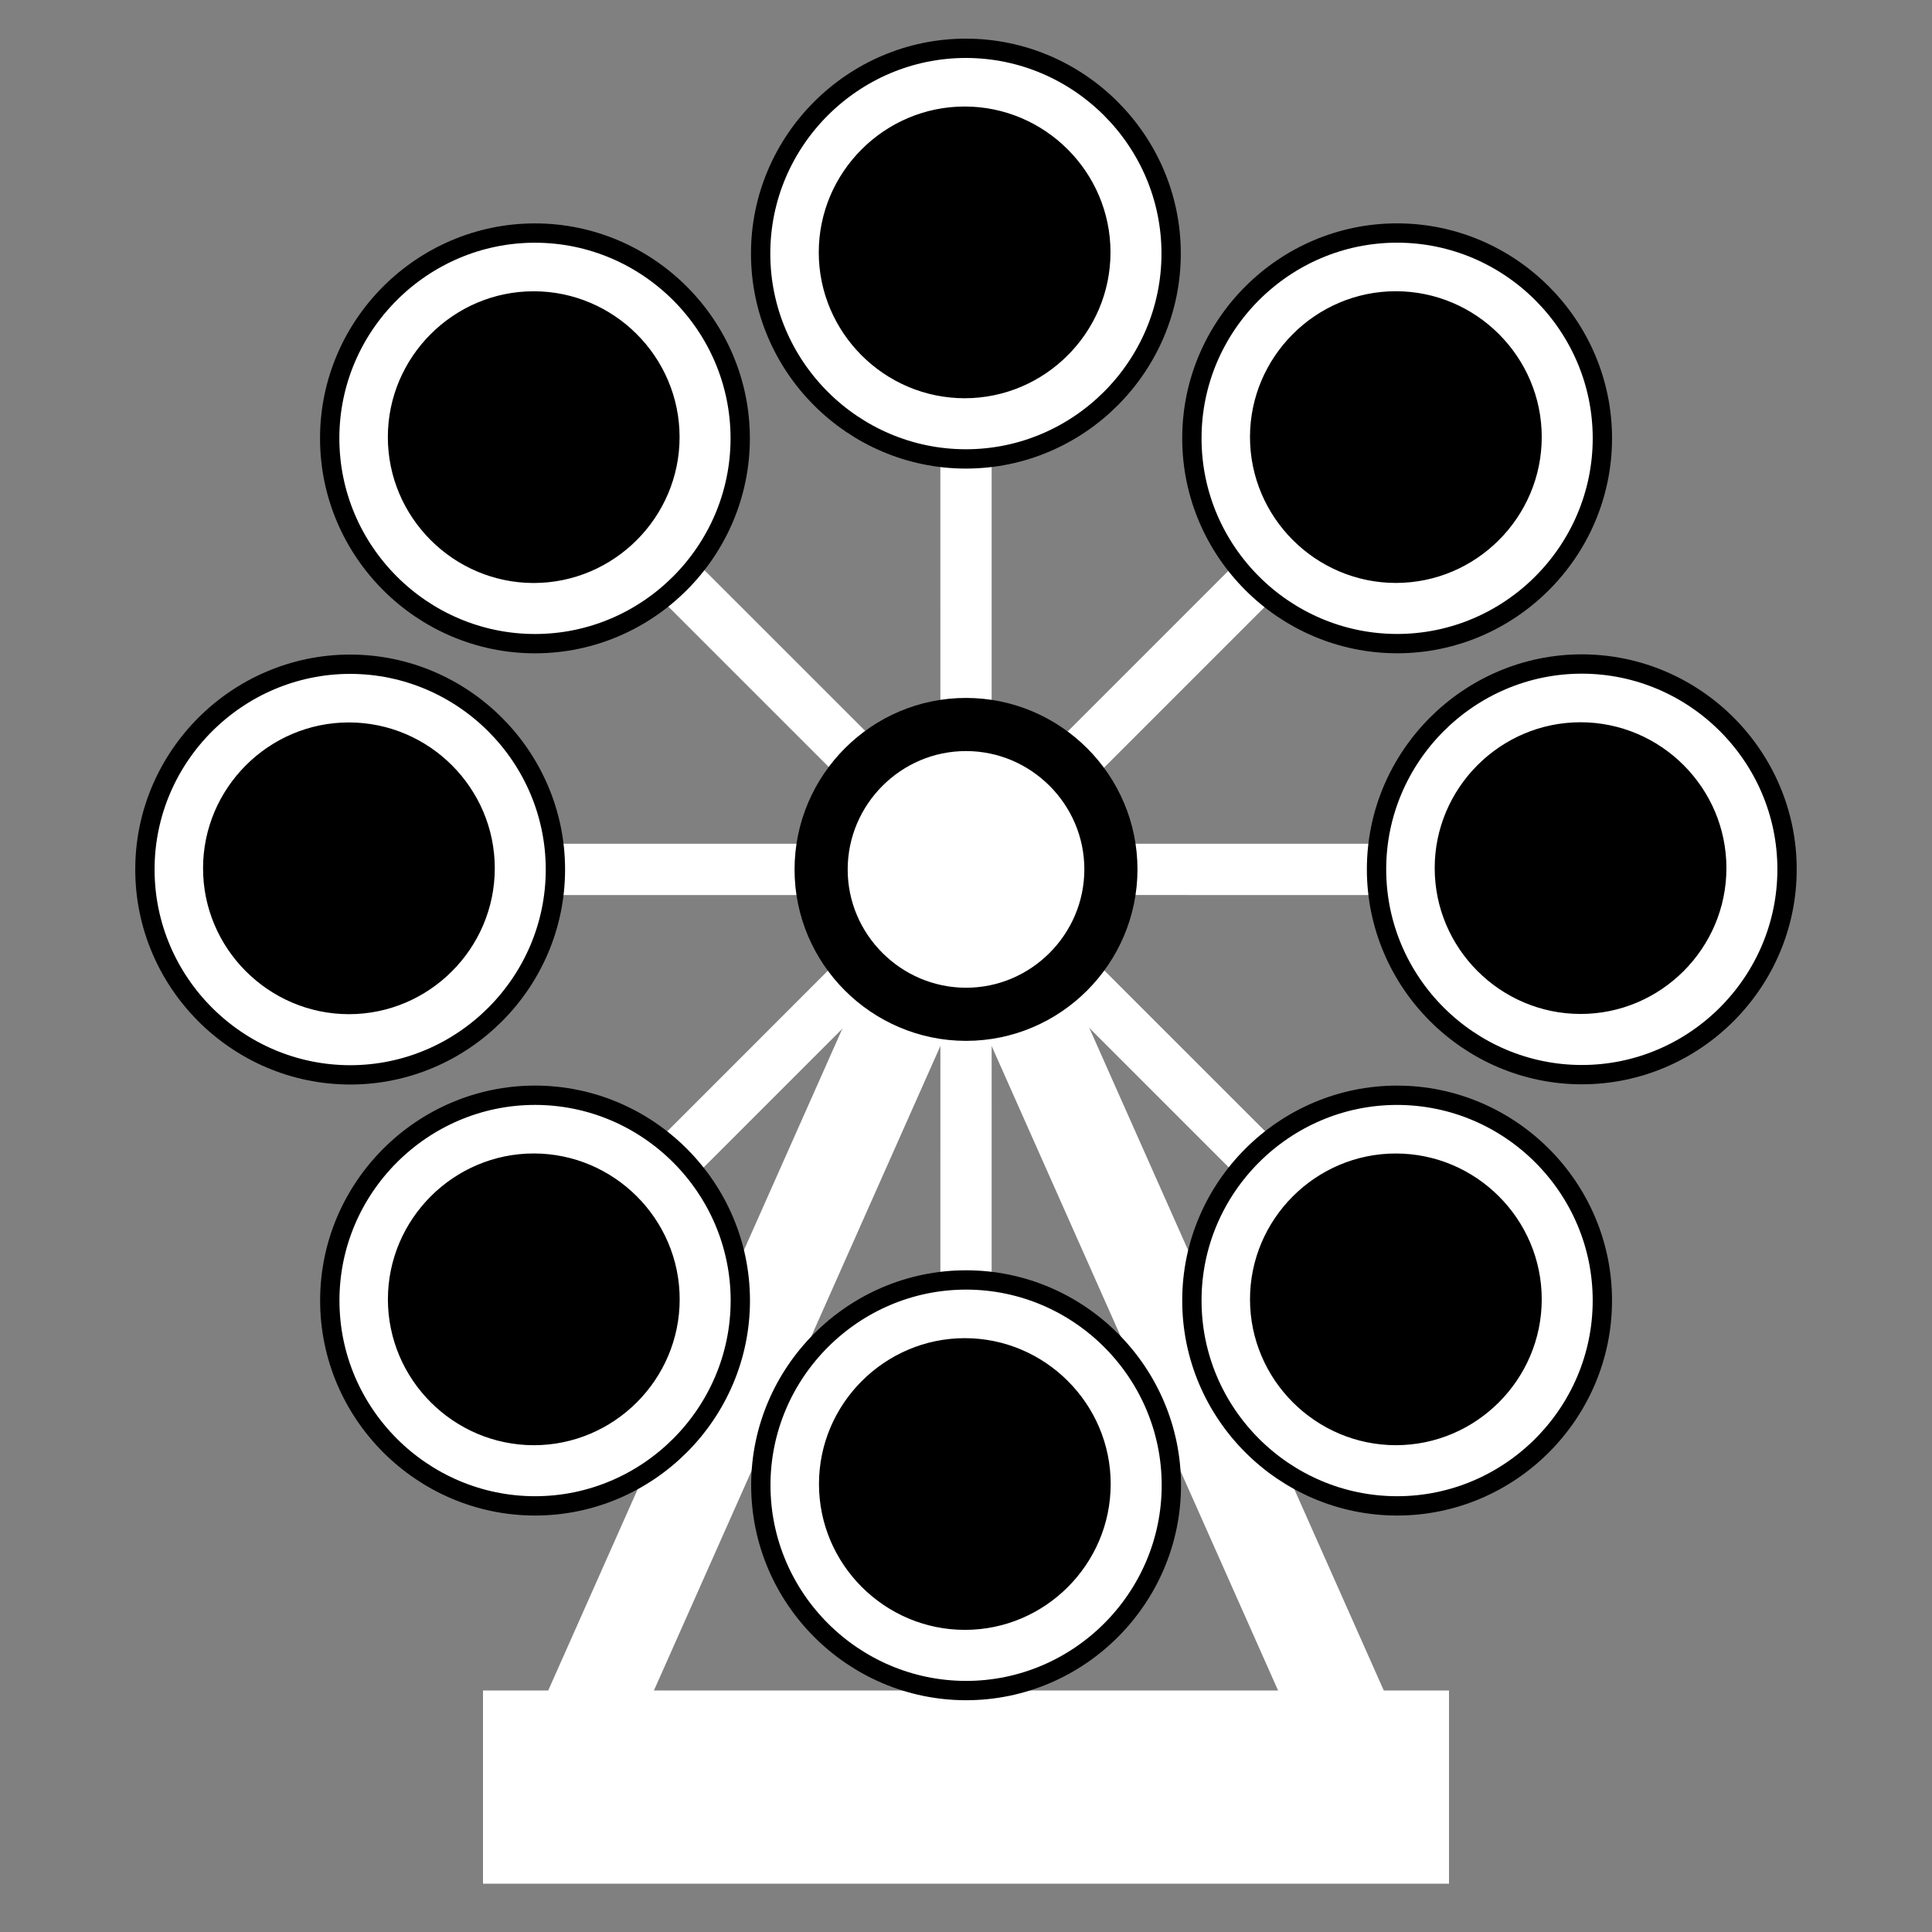 <svg xmlns="http://www.w3.org/2000/svg" data-info="draw.ninja" data-name="Event" viewBox="0 0 100 100"><rect x="0" y="0" width="100" height="100" fill="#808080" stroke="none"/><path fill="none" d="M0 0h100v100H0z"/><path d="M25 87.5h50v10H25v-10z" fill="#FFF" fill-rule="evenodd" data-name="curve" data-title="curve" data-sw=".1" data-grad="0" data-group="0" data-edit="1" filter="none" data-centerx="50" data-centery="92.5"/><path stroke="#FFF" stroke-width="5" stroke-linecap="round" stroke-linejoin="round" fill="none" data-name="curve" data-title="curve" data-sw="5" data-grad="0" data-group="0" data-edit="1" filter="none" d="m30 90 20-45" data-centerx="40" data-centery="67.5"/><path stroke="#FFF" stroke-width="5" stroke-linecap="round" stroke-linejoin="round" fill="none" data-name="curve" data-title="curve" data-sw="5" data-grad="0" data-group="0" data-edit="1" filter="none" d="M70 90 50 45" data-centerx="60" data-centery="67.5"/><g id="IconPart" transform-origin="center 45%" stroke-width="2.5" fill="none" data-name="group" data-title="group" data-edit="1" data-centerx="49.999" data-centery="45.002" fill-rule="evenodd"><path d="M49.133 45.936 26.592 23.397l1.875-1.878 22.541 22.538-1.875 1.879z" fill="#FFF" data-name="curve" data-title="curve" data-sw=".1" data-grad="0" data-group="group166" data-edit="1" filter="none" data-centerx="38.799" data-centery="33.727"/><path d="m51.328 13.127-.001 31.871-2.652.004-.004-31.872 2.657-.003z" fill="#FFF" data-name="curve" data-title="curve" data-sw=".1" data-grad="0" data-group="group166" data-edit="1" filter="none" data-centerx="50.001" data-centery="29.063"/><path d="M73.531 23.348 50.996 45.883l-1.878-1.876L71.654 21.47l1.877 1.878z" fill="#FFF" data-name="curve" data-title="curve" data-sw=".1" data-grad="0" data-group="group166" data-edit="1" filter="none" data-centerx="61.326" data-centery="33.676"/><path d="m50.001 43.673 31.869-.002.004 2.657-31.873-.002v-2.653z" fill="#FFF" data-name="curve" data-title="curve" data-sw=".1" data-grad="0" data-group="group166" data-edit="1" filter="none" data-centerx="65.936" data-centery="44.998"/><path d="m50.994 44.067 22.539 22.535-1.877 1.878-22.54-22.539 1.878-1.874z" fill="#FFF" data-name="curve" data-title="curve" data-sw=".1" data-grad="0" data-group="group166" data-edit="1" filter="none" data-centerx="61.324" data-centery="56.273"/><path d="m51.327 44.998.002 31.872-2.656.003.002-31.871 2.652-.004z" fill="#FFF" data-name="curve" data-title="curve" data-sw=".1" data-grad="0" data-group="group166" data-edit="1" filter="none" data-centerx="50" data-centery="60.935"/><path d="m26.561 66.536 22.531-22.537 1.878 1.877-22.536 22.538-1.873-1.878z" fill="#FFF" data-name="curve" data-title="curve" data-sw="1" data-grad="0" data-group="group166" data-edit="1" filter="none" data-centerx="38.766" data-centery="56.204"/><path d="M18.127 43.673h31.874v2.653l-31.871.003-.003-2.656z" fill="#FFF" data-name="curve" data-title="curve" data-sw=".1" data-grad="0" data-group="group166" data-edit="1" filter="none" data-centerx="34.064" data-centery="45.002"/><path d="M42.501 44.999c.006-4.129 3.375-7.501 7.502-7.499 4.127.004 7.499 3.372 7.498 7.501-.006 4.128-3.376 7.5-7.502 7.499-4.127-.006-7.501-3.376-7.498-7.501z" stroke="#000" stroke-width="2.75" stroke-linejoin="round" fill="#FFF" data-name="curve" data-title="curve" data-sw="2.75" data-grad="0" data-group="group166" data-edit="1" filter="none" data-centerx="49.997" data-centery="44.999"/><g stroke="#000" data-name="group" data-title="group" data-edit="1" data-centerx="27.689" data-centery="22.689" stroke-linecap="round" stroke-linejoin="round"><path d="M17.065 22.687c-.003-5.839 4.779-10.622 10.624-10.624 5.843.003 10.625 4.781 10.624 10.626 0 5.842-4.778 10.625-10.623 10.627-5.843-.004-10.626-4.781-10.625-10.629z" stroke-width="1" fill="#FFF" data-name="curve" data-title="curve" data-sw="1" data-grad="0" data-group="group166" data-edit="1" filter="none" data-centerx="27.69" data-centery="22.689"/><path d="M20.125 22.624c-.002-4.121 3.375-7.498 7.499-7.498 4.125.002 7.502 3.374 7.501 7.498.001 4.123-3.373 7.499-7.5 7.502-4.125-.003-7.501-3.376-7.5-7.502z" stroke-width=".1" fill="#000" data-name="curve" data-title="curve" data-sw=".1" data-grad="0" data-group="group166" data-edit="1" filter="none" data-centerx="27.625" data-centery="22.625"/></g><g stroke="#000" data-name="group" data-title="group" data-edit="1" data-centerx="49.994" data-centery="13.127" stroke-linecap="round" stroke-linejoin="round"><path d="M39.371 13.126C39.367 7.286 44.15 2.503 49.992 2.5c5.844.003 10.628 4.782 10.626 10.625 0 5.842-4.779 10.627-10.624 10.629-5.843-.003-10.626-4.781-10.623-10.628z" stroke-width="1" fill="#FFF" data-name="curve" data-title="curve" data-sw="1" data-grad="0" data-group="group166" data-edit="1" filter="none" data-centerx="27.69" data-centery="22.689"/><path d="M42.429 13.063c0-4.122 3.375-7.498 7.501-7.5 4.125.001 7.502 3.373 7.499 7.5.001 4.123-3.373 7.499-7.498 7.5-4.126-.001-7.502-3.375-7.502-7.5z" stroke-width=".1" fill="#000" data-name="curve" data-title="curve" data-sw=".1" data-grad="0" data-group="group166" data-edit="1" filter="none" data-centerx="27.625" data-centery="22.625"/></g><g stroke="#000" data-name="group" data-title="group" data-edit="1" data-centerx="72.314" data-centery="22.687" stroke-linecap="round" stroke-linejoin="round"><path d="M61.692 22.686c-.004-5.841 4.778-10.625 10.621-10.625 5.843.002 10.626 4.781 10.626 10.625-.001 5.841-4.778 10.626-10.623 10.628-5.846-.005-10.627-4.782-10.624-10.628z" stroke-width="1" fill="#FFF" data-name="curve" data-title="curve" data-sw="1" data-grad="0" data-group="group166" data-edit="1" filter="none" data-centerx="27.69" data-centery="22.689"/><path d="M64.749 22.622c.001-4.12 3.375-7.499 7.499-7.498 4.126.001 7.503 3.374 7.502 7.498 0 4.125-3.374 7.501-7.5 7.501-4.124-.003-7.5-3.374-7.501-7.501z" stroke-width=".1" fill="#000" data-name="curve" data-title="curve" data-sw=".1" data-grad="0" data-group="group166" data-edit="1" filter="none" data-centerx="27.625" data-centery="22.625"/></g><g stroke="#000" data-name="group" data-title="group" data-edit="1" data-centerx="81.874" data-centery="44.997" stroke-linecap="round" stroke-linejoin="round"><path d="M71.249 44.996c-.001-5.838 4.78-10.624 10.624-10.627 5.844.004 10.626 4.782 10.624 10.627.001 5.843-4.777 10.626-10.622 10.628-5.843-.004-10.626-4.782-10.626-10.628z" stroke-width="1" fill="#FFF" data-name="curve" data-title="curve" data-sw="1" data-grad="0" data-group="group166" data-edit="1" filter="none" data-centerx="27.69" data-centery="22.689"/><path d="M74.31 44.932c-.002-4.121 3.374-7.498 7.499-7.498 4.125.002 7.502 3.374 7.5 7.497.003 4.126-3.372 7.502-7.498 7.501-4.125-.001-7.503-3.373-7.501-7.5z" stroke-width=".1" fill="#000" data-name="curve" data-title="curve" data-sw=".1" data-grad="0" data-group="group166" data-edit="1" filter="none" data-centerx="27.625" data-centery="22.625"/></g><g stroke="#000" data-name="group" data-title="group" data-edit="1" data-centerx="72.314" data-centery="67.317" stroke-linecap="round" stroke-linejoin="round"><path d="M61.692 67.316c-.005-5.841 4.779-10.624 10.621-10.625 5.844.002 10.627 4.781 10.625 10.624 0 5.844-4.778 10.627-10.622 10.629-5.845-.004-10.627-4.78-10.624-10.628z" stroke-width="1" fill="#FFF" data-name="curve" data-title="curve" data-sw="1" data-grad="0" data-group="group166" data-edit="1" filter="none" data-centerx="27.69" data-centery="22.689"/><path d="M64.75 67.253c-.001-4.121 3.374-7.499 7.497-7.498 4.126 0 7.504 3.373 7.503 7.496 0 4.125-3.373 7.501-7.498 7.502-4.128-.003-7.502-3.374-7.502-7.5z" stroke-width=".1" fill="#000" data-name="curve" data-title="curve" data-sw=".1" data-grad="0" data-group="group166" data-edit="1" filter="none" data-centerx="27.625" data-centery="22.625"/></g><g stroke="#000" data-name="group" data-title="group" data-edit="1" data-centerx="50.004" data-centery="76.877" stroke-linecap="round" stroke-linejoin="round"><path d="M39.38 76.875c-.001-5.84 4.781-10.624 10.624-10.625 5.841.002 10.625 4.78 10.625 10.626-.001 5.844-4.779 10.625-10.623 10.628-5.845-.004-10.627-4.781-10.626-10.629z" stroke-width="1" fill="#FFF" data-name="curve" data-title="curve" data-sw="1" data-grad="0" data-group="group166" data-edit="1" filter="none" data-centerx="27.69" data-centery="22.689"/><path d="M42.44 76.811c0-4.12 3.374-7.496 7.499-7.498 4.125.002 7.503 3.376 7.5 7.5.001 4.123-3.372 7.499-7.497 7.499-4.128-.003-7.503-3.373-7.502-7.501z" stroke-width=".1" fill="#000" data-name="curve" data-title="curve" data-sw=".1" data-grad="0" data-group="group166" data-edit="1" filter="none" data-centerx="27.625" data-centery="22.625"/></g><g stroke="#000" data-name="group" data-title="group" data-edit="1" data-centerx="27.694" data-centery="67.317" stroke-linecap="round" stroke-linejoin="round"><path d="M17.07 67.316c-.003-5.84 4.781-10.625 10.623-10.626 5.844.003 10.624 4.782 10.626 10.627-.002 5.842-4.78 10.624-10.623 10.627-5.845-.003-10.627-4.781-10.626-10.628z" stroke-width="1" fill="#FFF" data-name="curve" data-title="curve" data-sw="1" data-grad="0" data-group="group166" data-edit="1" filter="none" data-centerx="27.69" data-centery="22.689"/><path d="M20.128 67.252c.001-4.12 3.376-7.498 7.5-7.499 4.126.003 7.503 3.375 7.502 7.499.001 4.124-3.373 7.5-7.497 7.502-4.127-.004-7.504-3.375-7.505-7.502z" stroke-width=".1" fill="#000" data-name="curve" data-title="curve" data-sw=".1" data-grad="0" data-group="group166" data-edit="1" filter="none" data-centerx="27.625" data-centery="22.625"/></g><g stroke="#000" data-name="group" data-title="group" data-edit="1" data-centerx="18.124" data-centery="45.007" stroke-linecap="round" stroke-linejoin="round"><path d="M7.501 45.005c-.003-5.839 4.779-10.621 10.622-10.625 5.841.003 10.627 4.783 10.625 10.626.001 5.842-4.778 10.627-10.623 10.629-5.844-.005-10.625-4.782-10.624-10.63z" stroke-width="1" fill="#FFF" data-name="curve" data-title="curve" data-sw="1" data-grad="0" data-group="group166" data-edit="1" filter="none" data-centerx="27.69" data-centery="22.689"/><path d="M10.56 44.942c-.001-4.121 3.373-7.498 7.499-7.499 4.125.002 7.503 3.375 7.501 7.5-.001 4.124-3.373 7.5-7.5 7.501-4.124-.004-7.501-3.374-7.5-7.502z" stroke-width=".1" fill="#000" data-name="curve" data-title="curve" data-sw=".1" data-grad="0" data-group="group166" data-edit="1" filter="none" data-centerx="27.625" data-centery="22.625"/></g></g></svg>